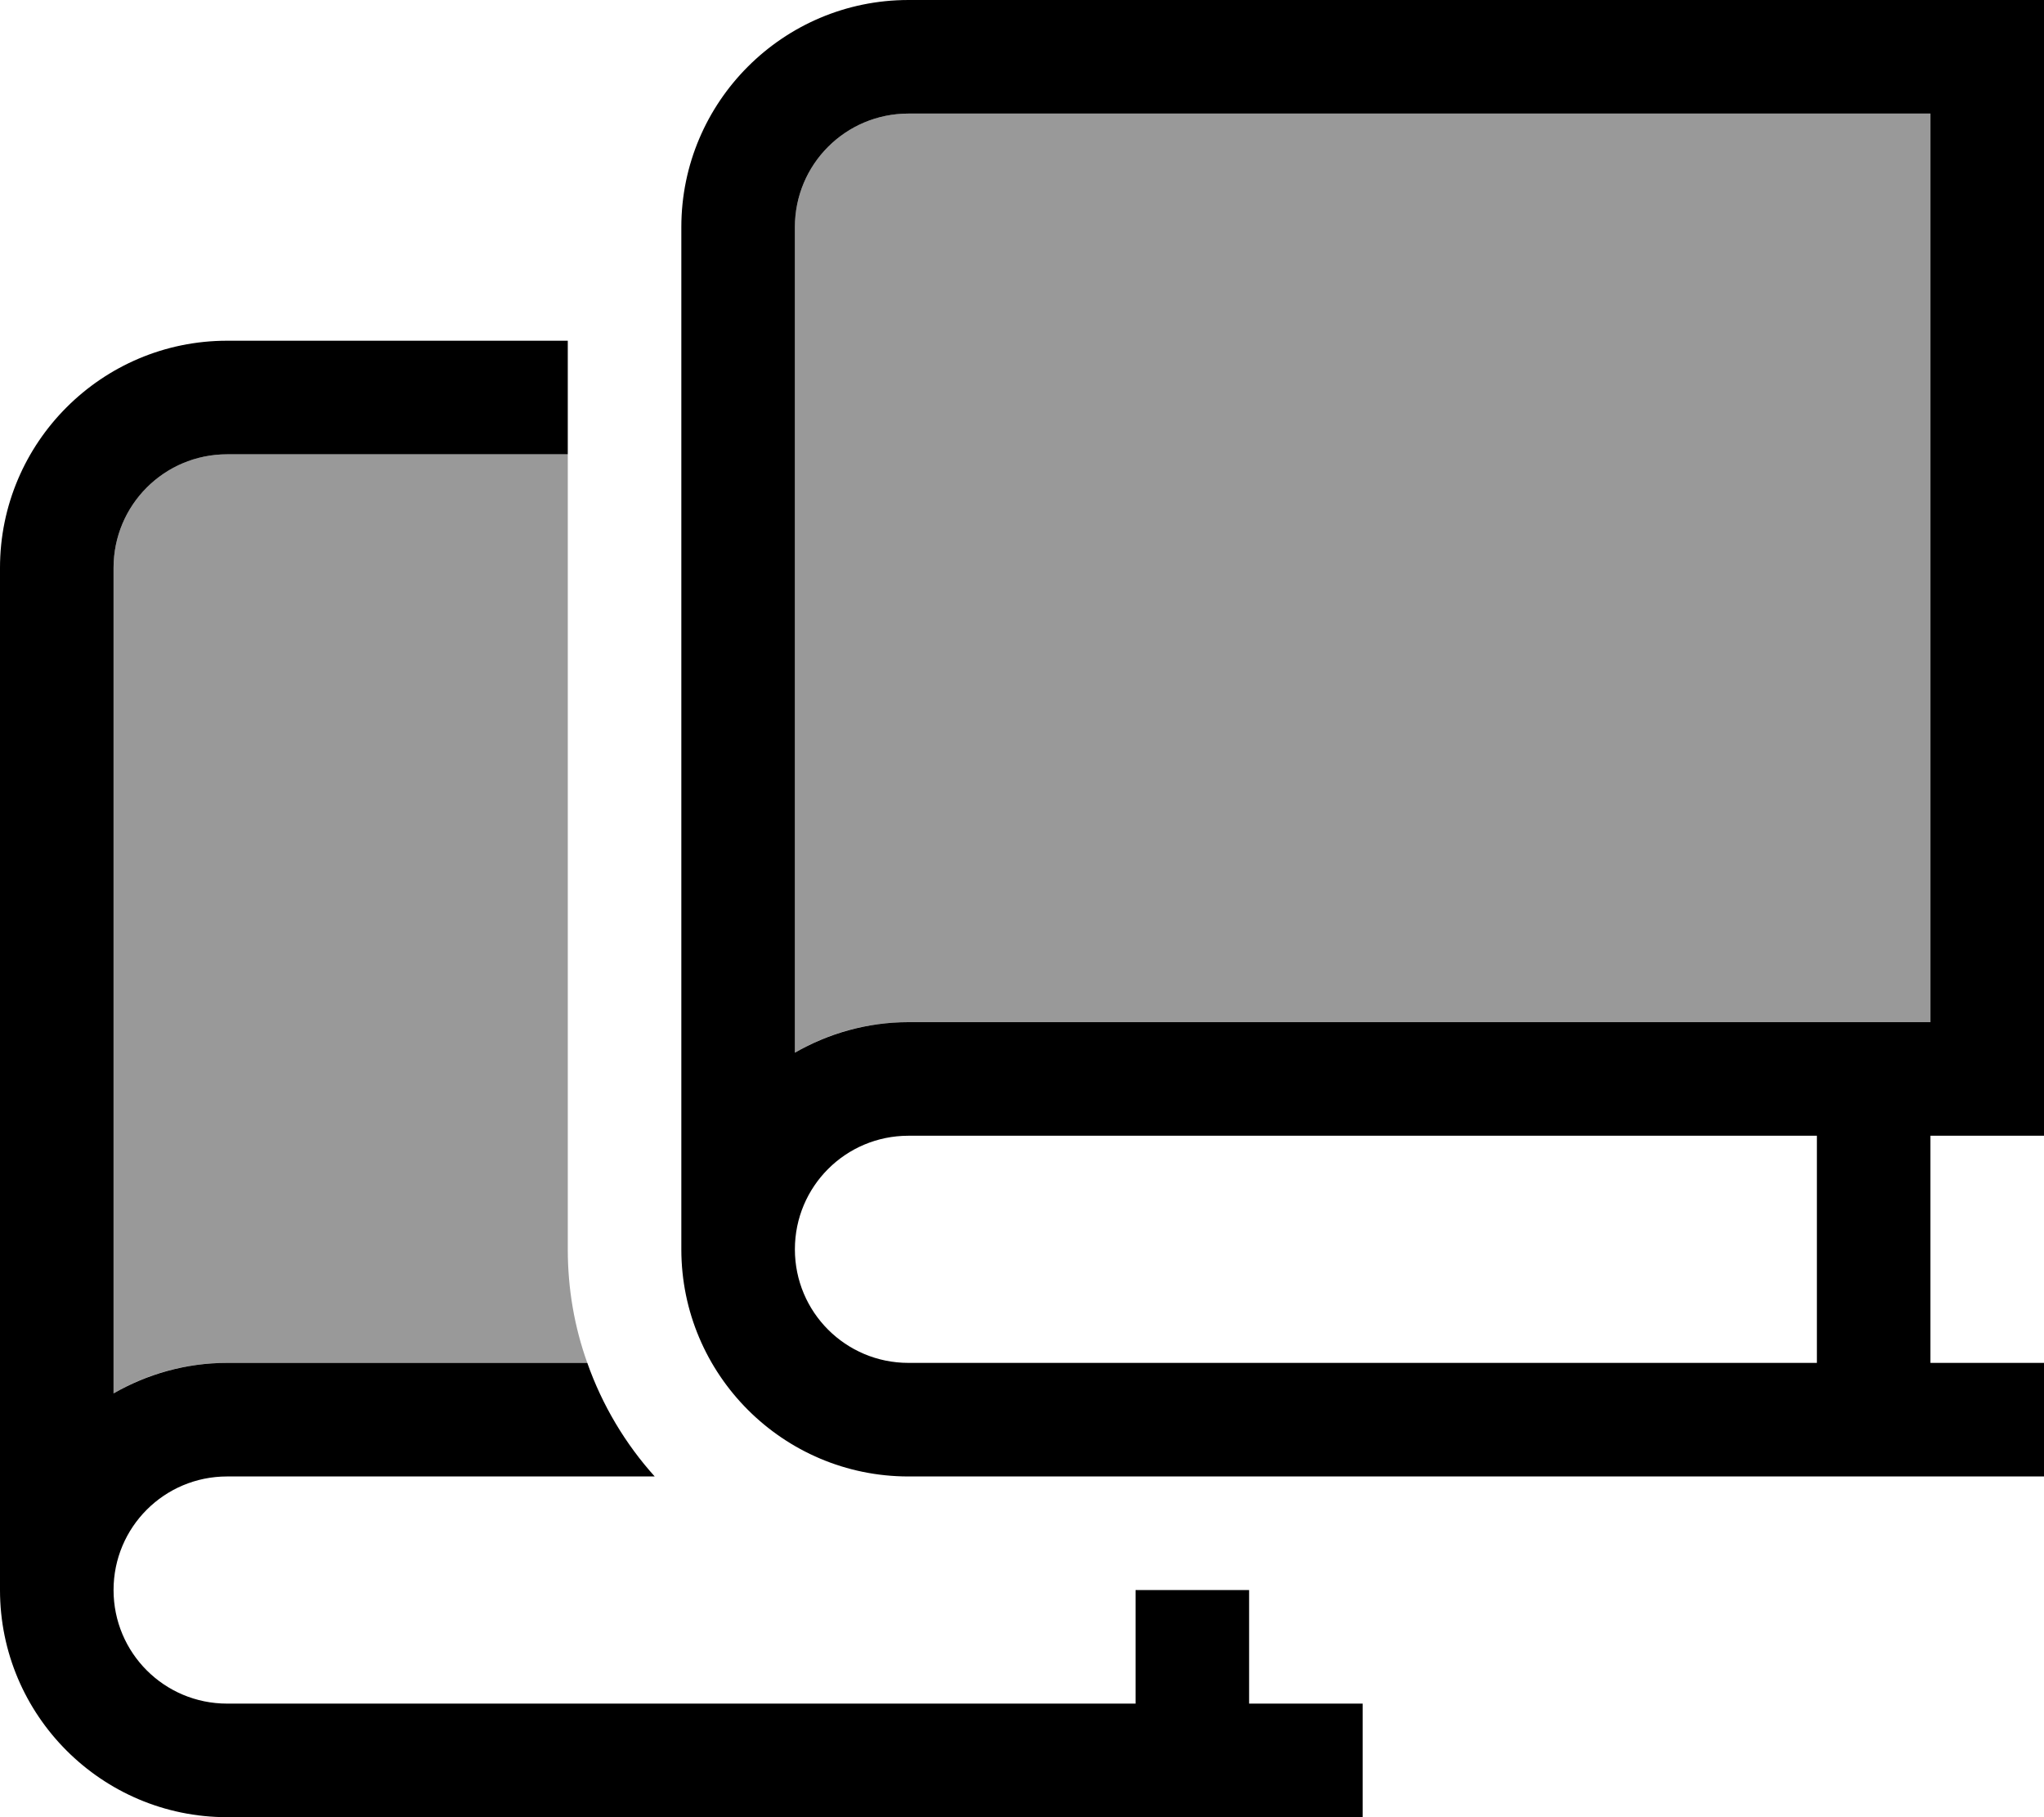 <svg fill="currentColor" xmlns="http://www.w3.org/2000/svg" viewBox="0 0 576 512"><!--! Font Awesome Pro 6.7.2 by @fontawesome - https://fontawesome.com License - https://fontawesome.com/license (Commercial License) Copyright 2024 Fonticons, Inc. --><defs><style>.fa-secondary{opacity:.4}</style></defs><path class="fa-secondary" d="M32 160c0-17.7 14.3-32 32-32l96 0 0 224c0 11.2 1.9 22 5.5 32L64 384c-11.7 0-22.6 3.1-32 8.6L32 160zM224 64c0-17.7 14.3-32 32-32l288 0 0 256-16 0-272 0c-11.7 0-22.6 3.1-32 8.6L224 64z"/><path class="fa-primary" d="M256 0L560 0l16 0 0 16 0 288 0 16-16 0-16 0 0 64 16 0 16 0 0 32-16 0-32 0-272 0c-35.3 0-64-28.7-64-64l0-288c0-35.3 28.7-64 64-64zM224 64l0 232.6c9.4-5.4 20.3-8.6 32-8.6l272 0 16 0 0-256L256 32c-17.7 0-32 14.3-32 32zm32 320l256 0 0-64-256 0c-17.7 0-32 14.3-32 32s14.3 32 32 32zM64 96l96 0 0 32-96 0c-17.7 0-32 14.3-32 32l0 232.6c9.4-5.4 20.3-8.6 32-8.6l101.5 0c4.2 11.9 10.7 22.8 19 32L64 416c-17.7 0-32 14.3-32 32s14.3 32 32 32l256 0 0-32 32 0 0 32 16 0 16 0 0 32-16 0-32 0L64 512c-35.3 0-64-28.7-64-64L0 160c0-35.3 28.7-64 64-64z"/></svg>